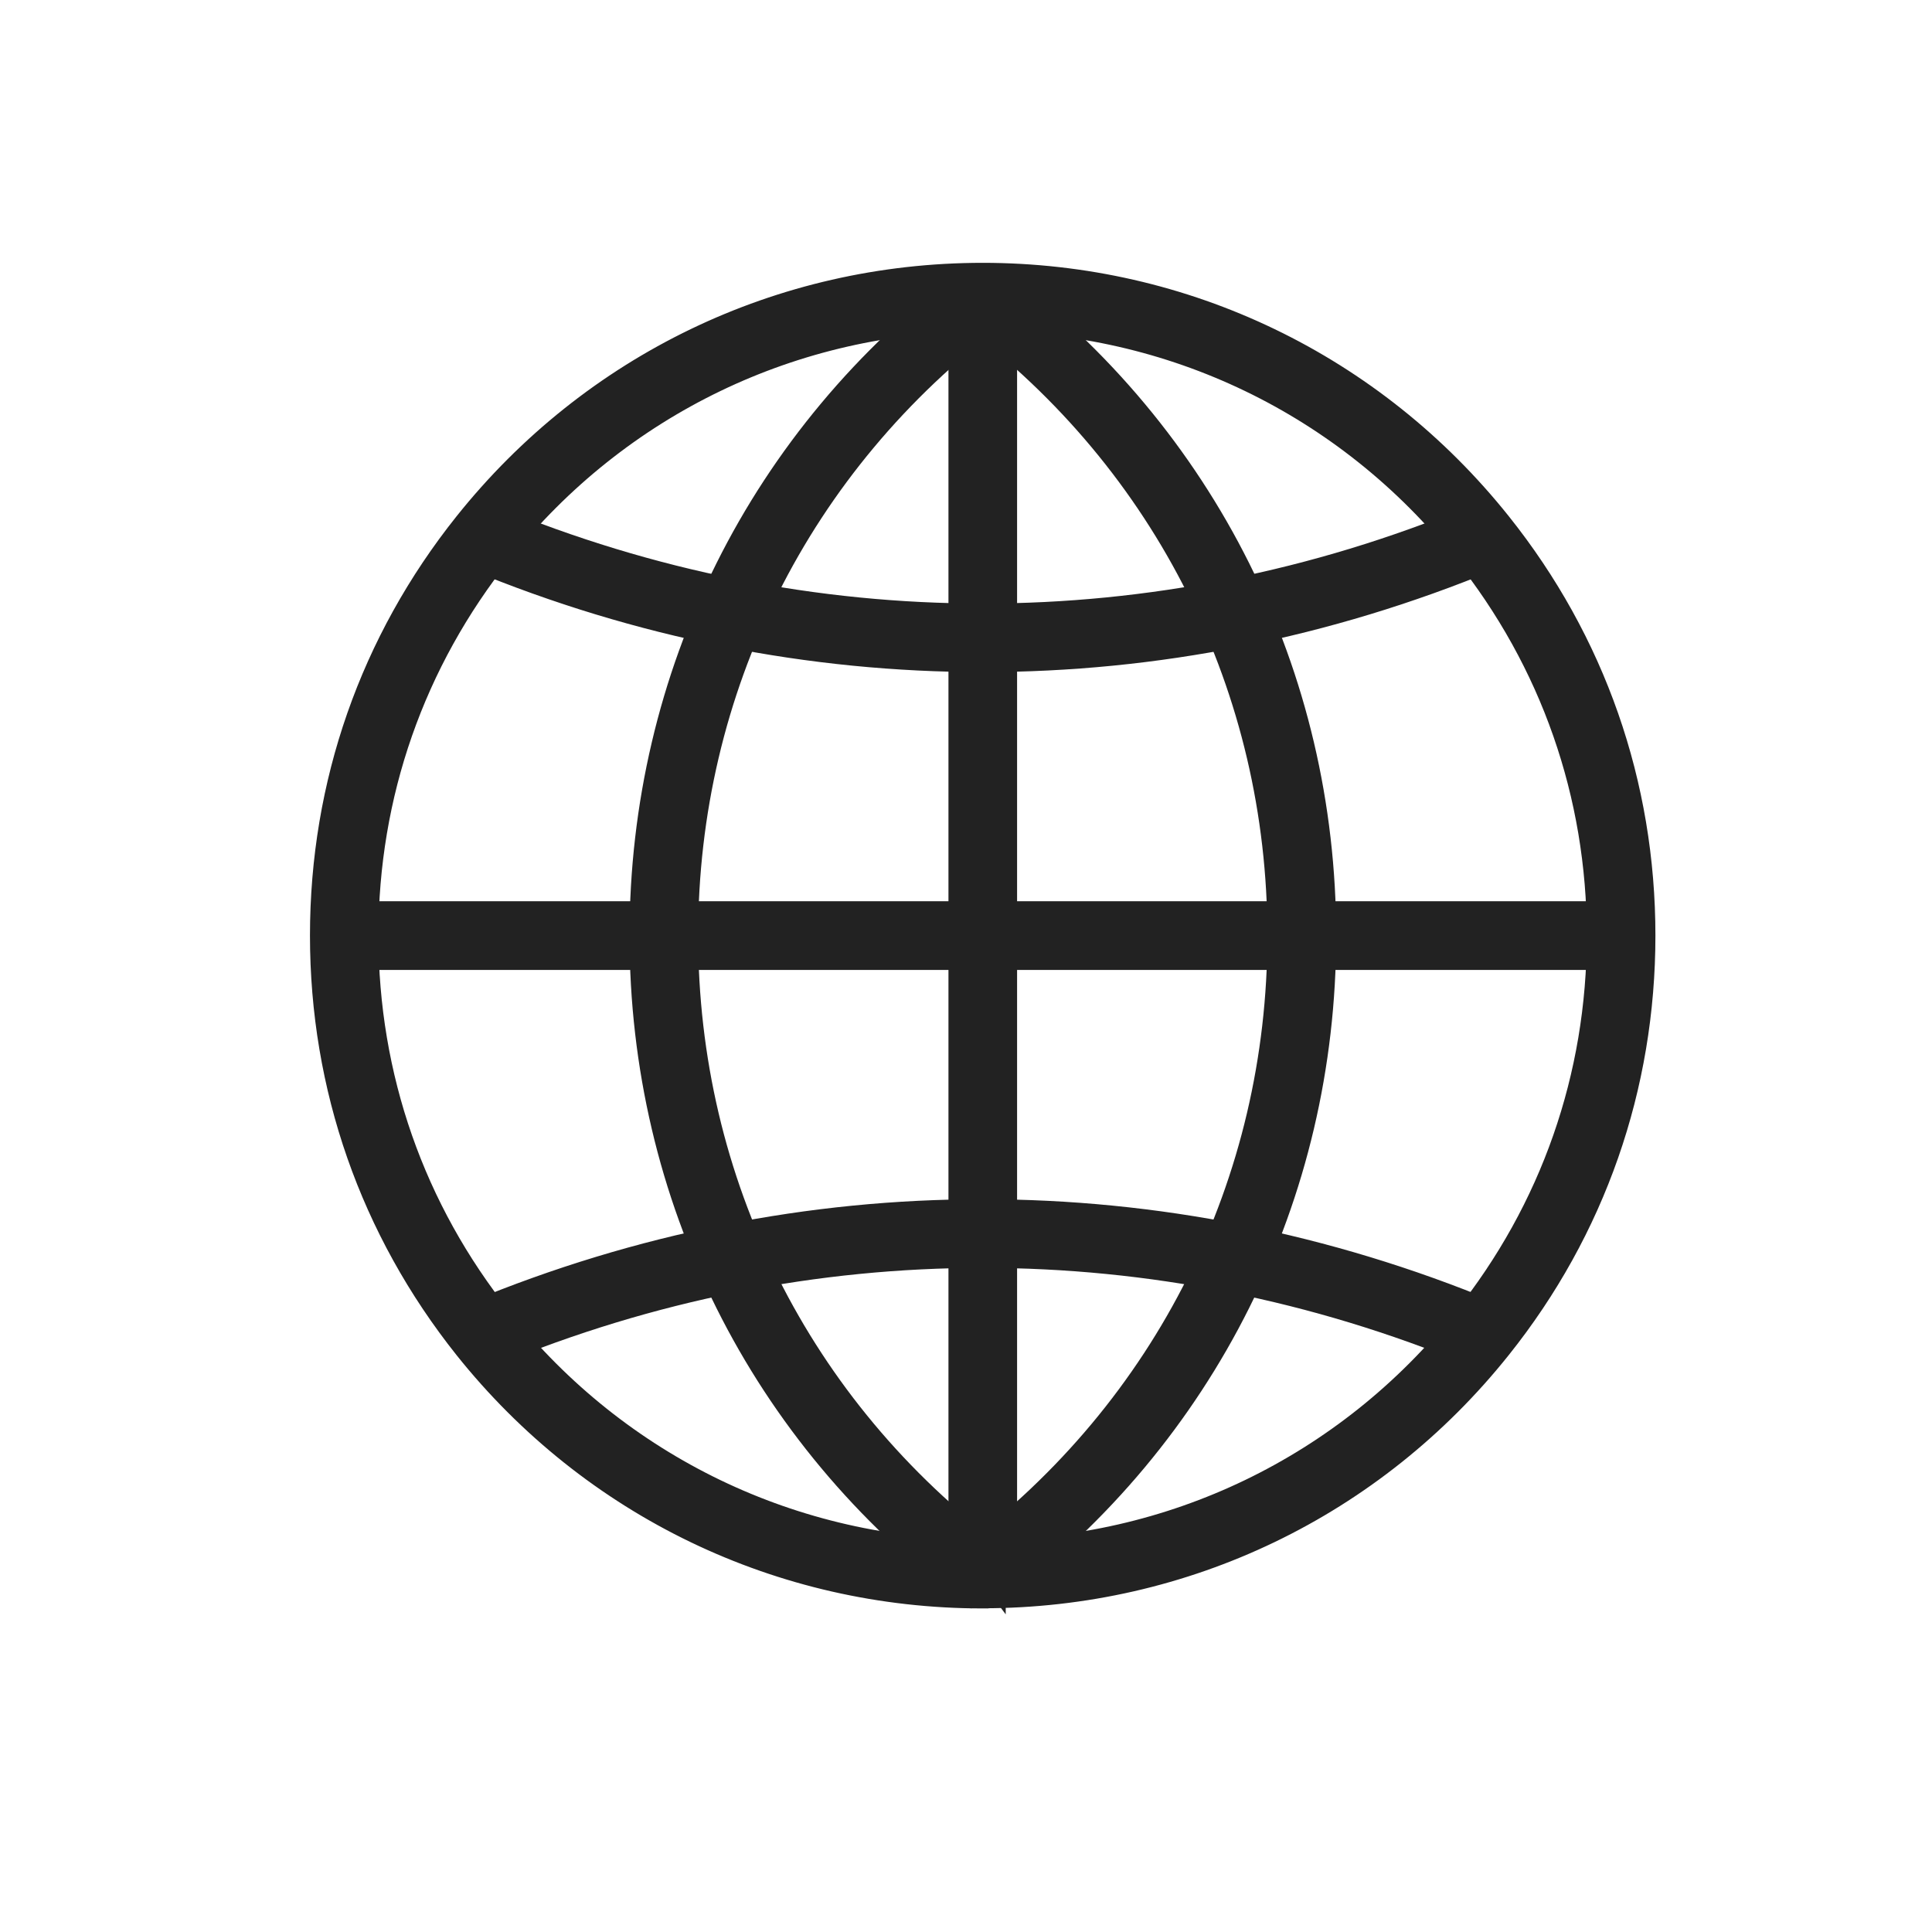 <svg width="25" height="25" viewBox="0 0 25 25" fill="none" xmlns="http://www.w3.org/2000/svg">
<path d="M12.716 20.738C10.075 20.738 7.615 19.554 5.966 17.488C4.737 15.944 4.086 14.085 4.086 12.106C4.086 10.127 4.737 8.268 5.966 6.728C7.616 4.661 10.076 3.476 12.716 3.476C15.356 3.476 17.816 4.661 19.466 6.728C20.697 8.27 21.346 10.131 21.346 12.106C21.346 14.081 20.697 15.944 19.466 17.486C17.818 19.552 15.358 20.736 12.716 20.736V20.738ZM12.716 4.214C10.303 4.214 8.051 5.298 6.542 7.188C5.417 8.599 4.822 10.3 4.822 12.106C4.822 13.913 5.417 15.616 6.542 17.024C8.049 18.914 10.301 19.998 12.716 19.998C15.132 19.998 17.381 18.914 18.888 17.024C20.013 15.616 20.608 13.913 20.608 12.106C20.608 10.3 20.013 8.597 18.888 7.188C17.381 5.298 15.132 4.214 12.716 4.214Z" fill="#222222" stroke="#222222" stroke-width="0.15"/>
<path d="M13.086 3.845H12.348V20.369H13.086V3.845Z" fill="#222222" stroke="#222222" stroke-width="0.15"/>
<path d="M12.495 20.665C9.778 18.624 8.221 15.505 8.221 12.108C8.221 8.711 9.778 5.59 12.495 3.55L12.94 4.141C10.41 6.04 8.959 8.943 8.959 12.106C8.959 15.27 10.41 18.174 12.94 20.072L12.495 20.663V20.665Z" fill="#222222" stroke="#222222" stroke-width="0.15"/>
<path d="M12.939 20.665L12.494 20.074C15.024 18.174 16.475 15.272 16.475 12.108C16.475 8.945 15.026 6.04 12.496 4.141L12.939 3.55C15.656 5.59 17.215 8.709 17.215 12.106C17.215 15.504 15.656 18.622 12.939 20.663V20.665Z" fill="#222222" stroke="#222222" stroke-width="0.15"/>
<path d="M20.977 11.737H4.455V12.476H20.977V11.737Z" fill="#222222" stroke="#222222" stroke-width="0.15"/>
<path d="M12.716 8.622C10.479 8.622 8.243 8.181 6.113 7.3L6.395 6.618C10.471 8.307 14.96 8.307 19.035 6.618L19.32 7.3C17.19 8.181 14.954 8.622 12.716 8.622Z" fill="#222222" stroke="#222222" stroke-width="0.15"/>
<path d="M19.035 17.598C14.96 15.909 10.473 15.909 6.397 17.598L6.113 16.916C10.372 15.152 15.06 15.152 19.32 16.916L19.035 17.598Z" fill="#222222" stroke="#222222" stroke-width="0.15"/>
</svg>
